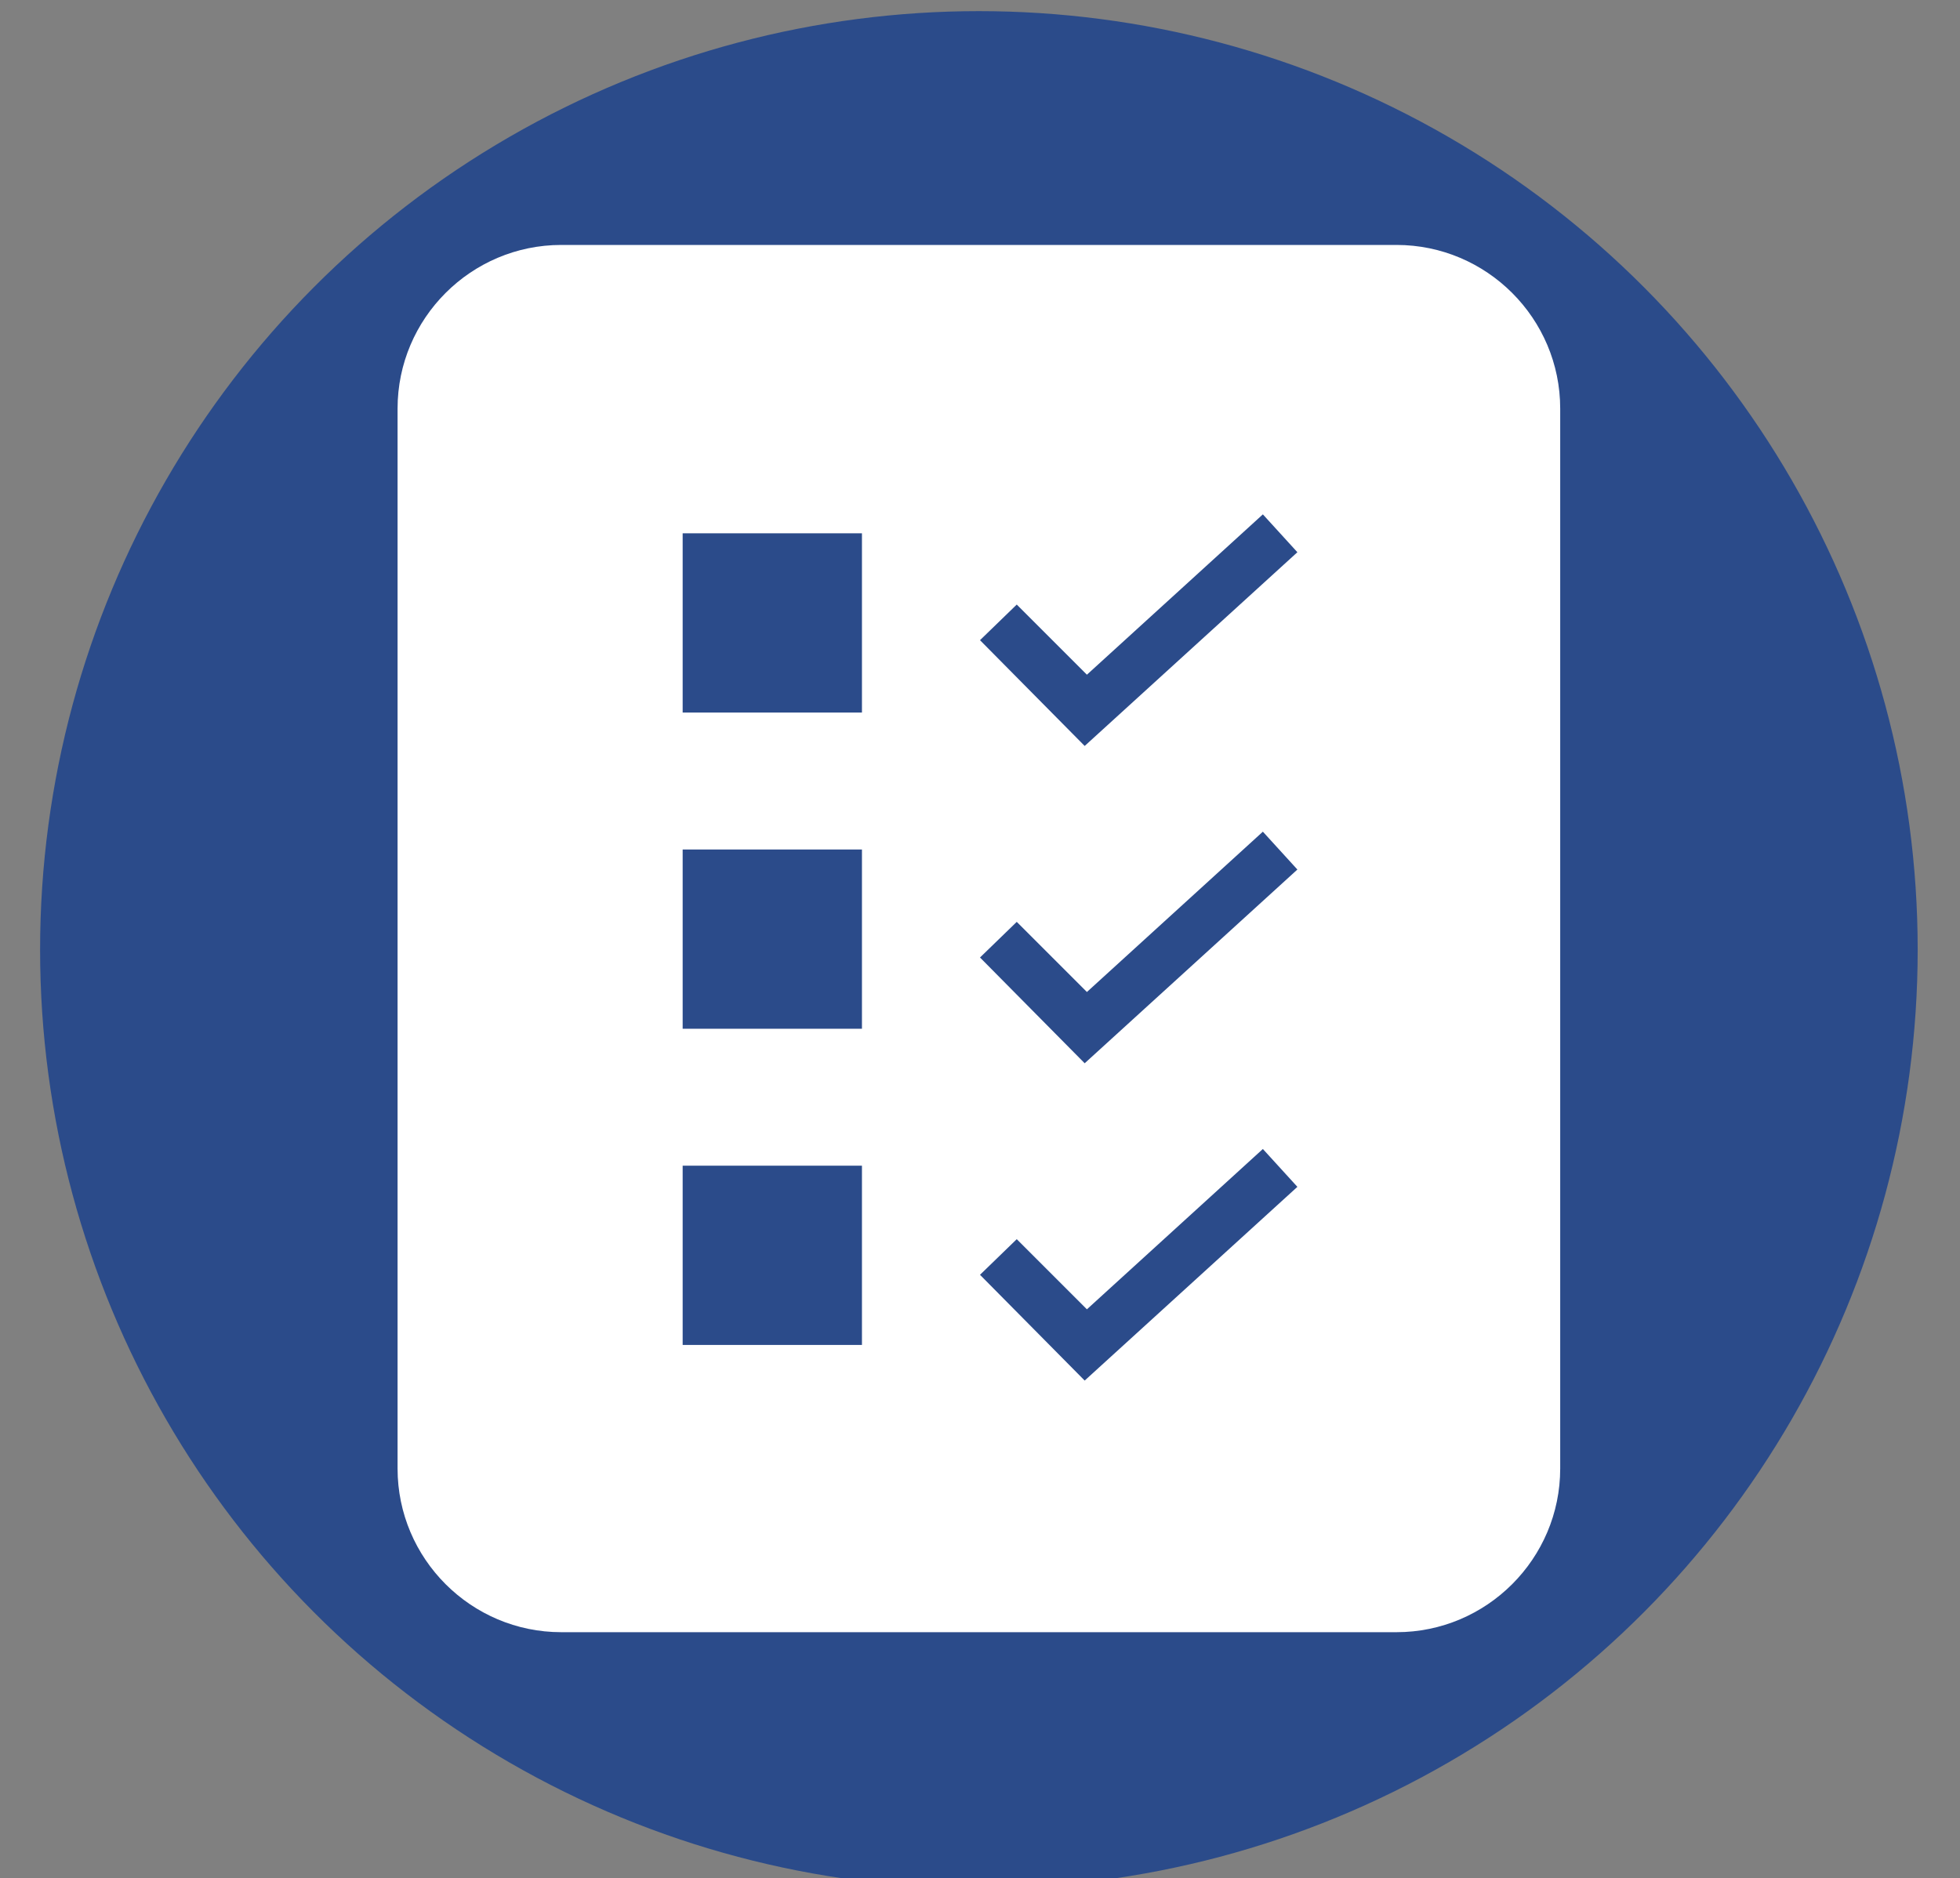 <?xml version="1.0" encoding="utf-8"?>
<!-- Generator: Adobe Illustrator 21.0.2, SVG Export Plug-In . SVG Version: 6.00 Build 0)  -->
<svg version="1.1" id="Capa_1" xmlns="http://www.w3.org/2000/svg" xmlns:xlink="http://www.w3.org/1999/xlink" x="0px" y="0px"
	 viewBox="0 0 176 168.7" style="enable-background:new 0 0 176 168.7;" xml:space="preserve">
<rect x="0" y="0" width="176" height="168.7" fill="#808080" stroke="none"/>
<style type="text/css">
	.st0{fill:#2B4B8A;}
	.st1{fill:#004371;}
	.st2{fill:#FFFFFF;}
	.st3{fill:#02426D;}
	.st4{fill:#294570;}
	.st5{fill:#004371;stroke:#FFFFFF;stroke-width:4;stroke-miterlimit:10;}
	.st6{fill:none;stroke:#FFFFFF;stroke-width:4;stroke-miterlimit:10;}
	.st7{fill:#FDFDFD;stroke:#02426D;stroke-width:10;stroke-miterlimit:10;}
	.st8{fill:#FDFDFD;stroke:#02426D;stroke-width:10;stroke-linecap:round;stroke-miterlimit:10;}
	.st9{fill:none;stroke:#02426D;stroke-width:10;stroke-linecap:round;stroke-miterlimit:10;}
	.st10{fill:#004878;}
	.st11{fill:none;stroke:#004371;stroke-width:8;stroke-miterlimit:10;}
</style>
<circle class="st0" cx="87.9" cy="85.3" r="84.3"/>
<g>
	<path class="st2" d="M125.4,146.6h-75c-8.1,0-14.7-6.6-14.7-14.7V36.7c0-8.1,6.6-14.7,14.7-14.7h75c8.1,0,14.7,6.6,14.7,14.7v95.2
		C140.1,140,133.5,146.6,125.4,146.6z"/>
	<rect x="61.3" y="47.9" class="st0" width="16.1" height="16.1"/>
	<rect x="61.3" y="76.3" class="st0" width="16.1" height="16.1"/>
	<rect x="61.3" y="104.7" class="st0" width="16.1" height="16.1"/>
	<polygon class="st0" points="97.4,67 88,57.5 91.3,54.3 97.6,60.6 113.4,46.2 116.5,49.6 	"/>
	<polygon class="st0" points="97.4,95.5 88,86 91.3,82.8 97.6,89.1 113.4,74.7 116.5,78.1 	"/>
	<polygon class="st0" points="97.4,124 88,114.5 91.3,111.3 97.6,117.6 113.4,103.2 116.5,106.6 	"/>
</g>
</svg>
